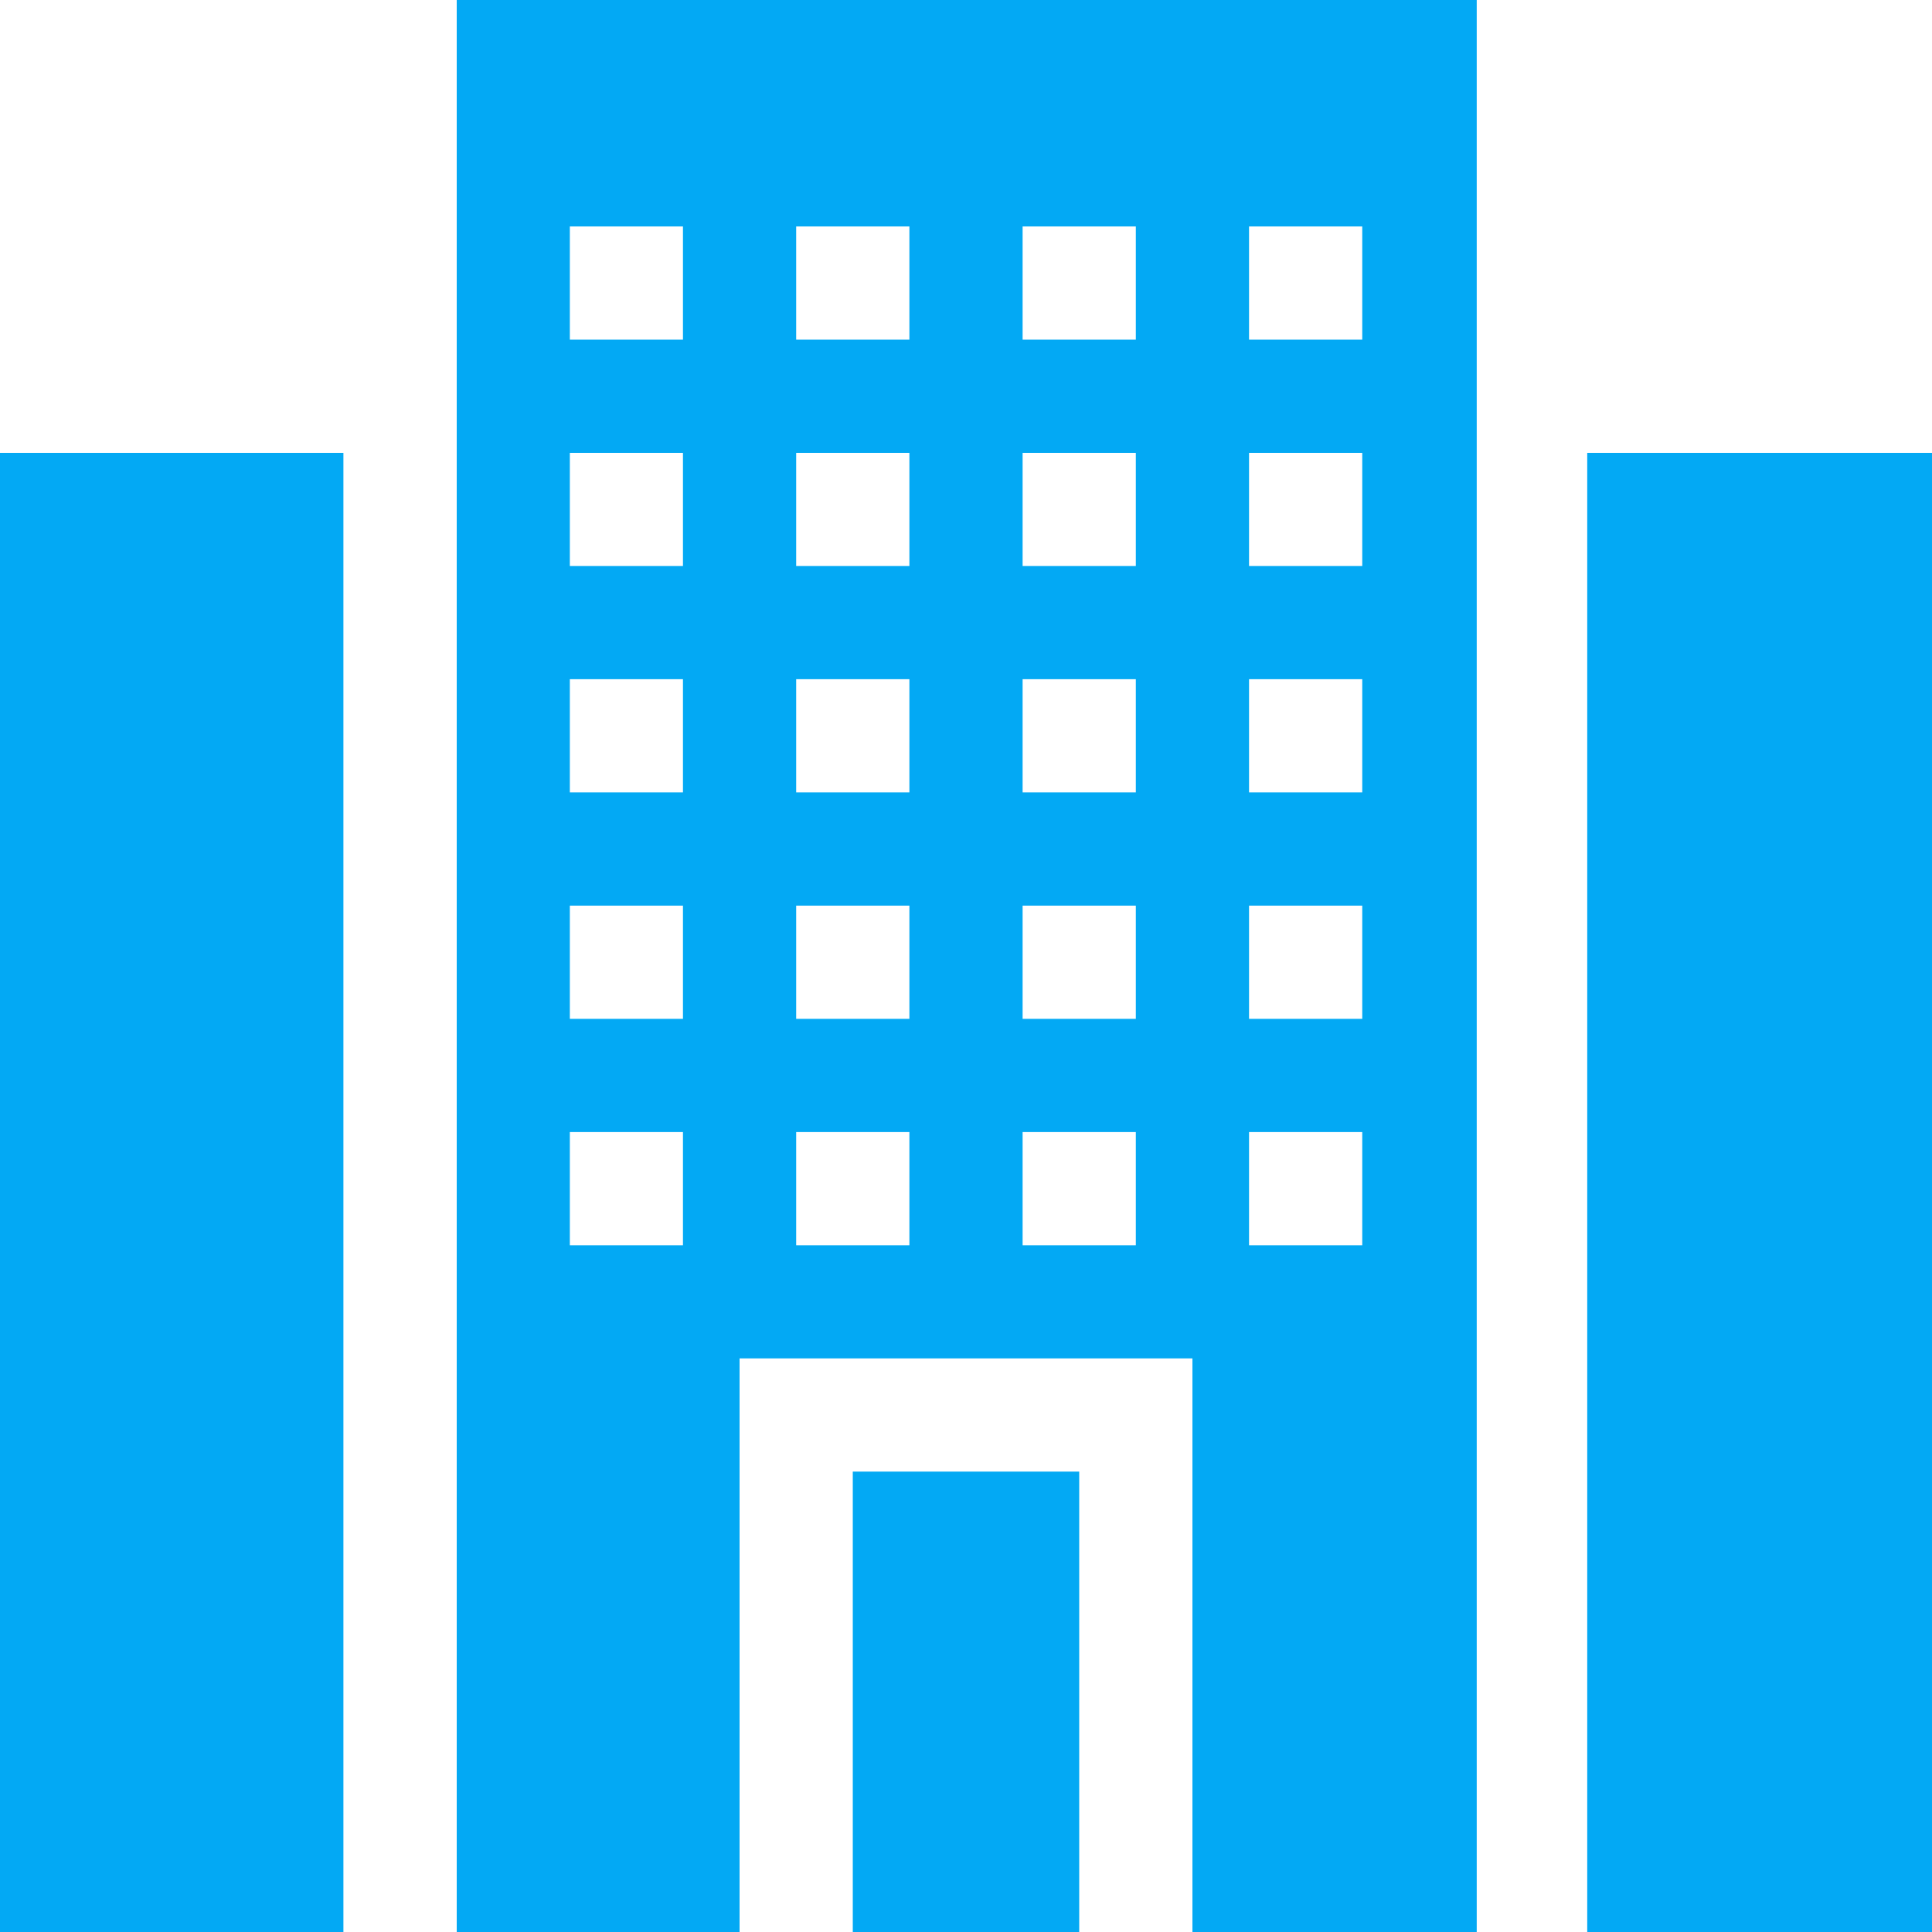 <svg width="20" height="20" viewBox="0 0 20 20" fill="none" xmlns="http://www.w3.org/2000/svg">
<g id="hotel 1" clip-path="url(#clip0_1_1967)">
<g id="Group">
<path id="Vector" d="M8.828 15.234H11.172V20H8.828V15.234Z" fill="#03A9F4"/>
<path id="Vector_2" d="M4.728 20H7.656V14.062H12.344V20H15.287V0H4.728V20ZM12.93 2.344H14.102V3.516H12.93V2.344ZM12.93 4.688H14.102V5.859H12.93V4.688ZM12.93 7.031H14.102V8.203H12.93V7.031ZM12.93 9.375H14.102V10.547H12.93V9.375ZM12.93 11.719H14.102V12.891H12.93V11.719ZM10.586 2.344H11.758V3.516H10.586V2.344ZM10.586 4.688H11.758V5.859H10.586V4.688ZM10.586 7.031H11.758V8.203H10.586V7.031ZM10.586 9.375H11.758V10.547H10.586V9.375ZM10.586 11.719H11.758V12.891H10.586V11.719ZM8.242 2.344H9.414V3.516H8.242V2.344ZM8.242 4.688H9.414V5.859H8.242V4.688ZM8.242 7.031H9.414V8.203H8.242V7.031ZM8.242 9.375H9.414V10.547H8.242V9.375ZM8.242 11.719H9.414V12.891H8.242V11.719ZM5.899 2.344H7.07V3.516H5.899V2.344ZM5.899 4.688H7.07V5.859H5.899V4.688ZM5.899 7.031H7.07V8.203H5.899V7.031ZM5.899 9.375H7.07V10.547H5.899V9.375ZM5.899 11.719H7.07V12.891H5.899V11.719Z" fill="#03A9F4"/>
<path id="Vector_3" d="M16.431 4.688H20V20H16.431V4.688Z" fill="#03A9F4"/>
<path id="Vector_4" d="M0 4.688H3.555V20H0V4.688Z" fill="#03A9F4"/>
</g>
</g>
<defs>
<clipPath id="clip0_1_1967">
<rect width="20" height="20" fill="white"/>
</clipPath>
</defs>
</svg>
